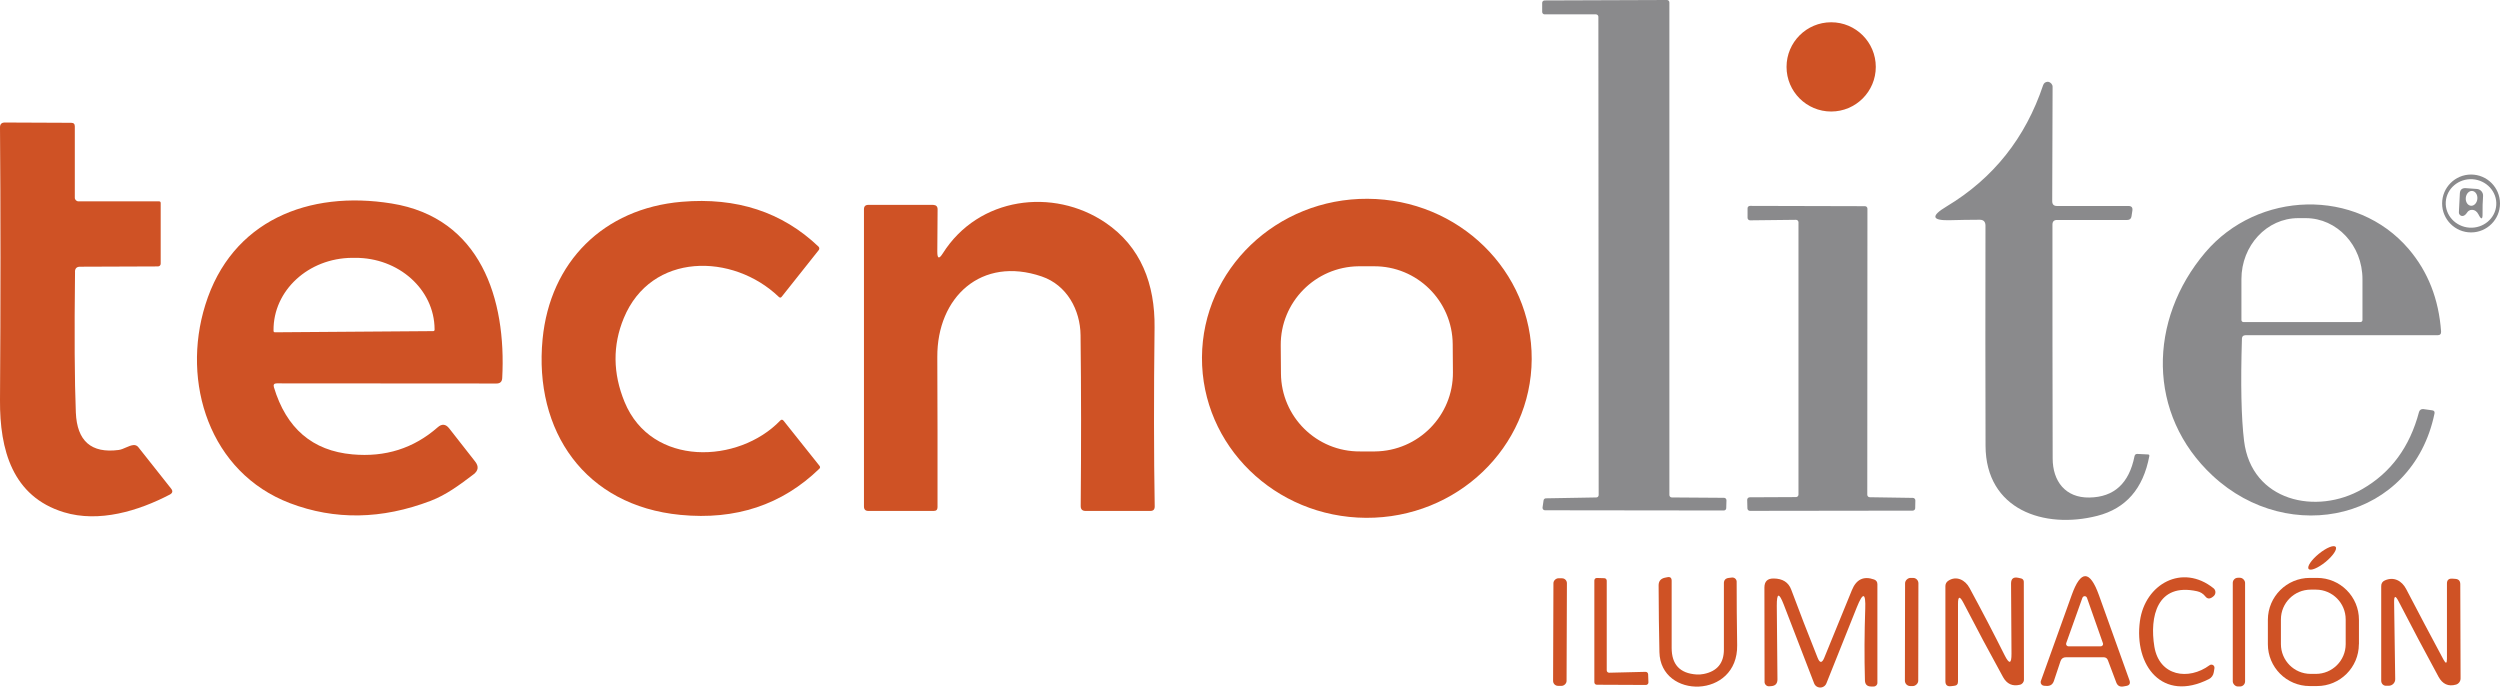 <svg xmlns="http://www.w3.org/2000/svg" id="uuid-fe3f506d-4e67-4db5-abb8-6b5b813e72d3" data-name="Capa 1" viewBox="0 0 341.19 93.83" style="&#10;    background: #7996af00;&#10;">
  <defs>
    <style>
      .uuid-88206543-9389-4514-a9d7-9d2fd19840f2 {
        fill: #8a8a8c;
      }

      .uuid-f5e24adf-1c7d-47a2-8092-9d8fd816df4f {
        fill: #cf5225;
      }
    </style>
  </defs>
  <path class="uuid-88206543-9389-4514-a9d7-9d2fd19840f2" d="m218.18,67.56l-.04-65.27c0-.18-.15-.33-.33-.33h-7.01c-.18,0-.33-.15-.33-.33h0s0-1.24,0-1.24c0-.18.15-.33.33-.33h0l16.7-.06c.18,0,.33.15.33.33h0s0,67.23,0,67.23c0,.18.15.33.33.33h0l7.13.05c.18,0,.33.15.33.33,0,0,0,0,0,.01l-.03,1.07c0,.18-.15.32-.33.32l-24.41-.03c-.18,0-.33-.14-.33-.33,0-.02,0-.04,0-.05l.14-.97c.02-.16.16-.28.32-.28l6.88-.12c.18,0,.32-.15.32-.33Z"/>
  <circle class="uuid-f5e24adf-1c7d-47a2-8092-9d8fd816df4f" cx="249.91" cy="9.13" r="6.09"/>
  <path class="uuid-88206543-9389-4514-a9d7-9d2fd19840f2" d="m280.11,30.66c0,10.71,0,21.35.03,31.91,0,3.09,1.73,5.39,5.01,5.33,3.37-.05,5.42-1.93,6.16-5.64.05-.22.18-.32.4-.31l1.43.07c.15,0,.22.08.19.23-.83,4.43-3.19,7.15-7.1,8.15-7.25,1.85-15.22-.83-15.25-9.56-.03-9.21-.03-19.23-.01-30.04,0-.55-.27-.82-.81-.81-1.45,0-2.76.03-3.94.06-2.59.08-2.77-.55-.55-1.88,6.37-3.83,10.76-9.35,13.17-16.55.1-.28.3-.43.59-.46.18-.01.36.07.54.26.1.12.16.27.16.42l-.05,15.62c0,.43.21.65.64.65h9.76c.42,0,.6.21.54.62l-.12.79c-.05.33-.24.5-.58.5h-9.57c-.43-.01-.64.21-.64.64Z"/>
  <path class="uuid-f5e24adf-1c7d-47a2-8092-9d8fd816df4f" d="m10.24,37.08c-.1,8.53-.06,14.94.11,19.22.16,3.9,2.11,5.6,5.85,5.11.68-.09,1.36-.62,2.04-.67.24-.02.48.09.63.28l4.48,5.66c.27.34.21.61-.18.82-4.27,2.23-9.65,3.87-14.45,2.41C1.68,67.76-.04,61.37,0,54.62c.09-13.54.09-25.95,0-37.24,0-.44.22-.66.66-.66l9.07.04c.32,0,.48.16.48.48v9.73c-.01.28.22.51.51.51h10.99c.15,0,.22.08.22.23v8.27c.01.21-.16.38-.37.38h0l-10.64.04c-.45,0-.68.23-.69.68Z"/>
  <path class="uuid-88206543-9389-4514-a9d7-9d2fd19840f2" d="m341.19,27.77c0,2.18-1.77,3.95-3.95,3.95h0c-2.18,0-3.95-1.77-3.95-3.95s1.77-3.95,3.95-3.95c2.18,0,3.95,1.77,3.95,3.95h0Zm-.51.22c.12-1.82-1.33-3.4-3.23-3.53-1.9-.12-3.54,1.26-3.66,3.08h0c-.12,1.82,1.33,3.4,3.23,3.53,1.9.12,3.54-1.26,3.66-3.08h0Z"/>
  <path class="uuid-88206543-9389-4514-a9d7-9d2fd19840f2" d="m336.69,29.02c-.09.16-.22.29-.38.39-.23.14-.52.07-.66-.16-.05-.08-.08-.18-.07-.28l.13-2.57c.03-.52.31-.76.83-.72l1.51.11c.49.04.86.47.83.96-.06.81-.08,1.6-.07,2.37.02.86-.17.91-.56.14-.21-.41-.51-.62-.9-.62-.27,0-.52.14-.66.38Zm.53-.94c.43.04.83-.38.88-.94h0c.05-.56-.26-1.04-.7-1.08-.43-.04-.83.38-.88.94h0c-.05.56.26,1.04.7,1.08Z"/>
  <path class="uuid-f5e24adf-1c7d-47a2-8092-9d8fd816df4f" d="m37.38,52.84c1.69,5.62,5.26,8.68,10.71,9.17,4.49.41,8.37-.82,11.64-3.69.57-.51,1.1-.46,1.57.14l3.54,4.52c.53.67.45,1.26-.23,1.77-1.84,1.39-3.68,2.78-5.83,3.6-6.68,2.55-13.08,2.65-19.21.32-10.98-4.19-14.85-16.5-11.55-27.06,3.59-11.54,14.14-15.66,25.42-13.84,12.17,1.95,15.68,13.04,15.1,23.84-.03.49-.29.73-.78.73l-29.99-.02c-.36,0-.49.17-.39.52Zm.14-7.49l21.61-.16c.1,0,.18-.08.18-.18v-.1c-.04-5.41-4.9-9.76-10.86-9.72h-.4c-5.96.04-10.76,4.46-10.72,9.88,0,0,0,0,0,0v.1c0,.1.08.18.18.18,0,0,0,0,.01,0Z"/>
  <path class="uuid-f5e24adf-1c7d-47a2-8092-9d8fd816df4f" d="m74.05,46.28c1.02-10.53,8.32-17.83,18.98-18.74,7.51-.64,13.73,1.4,18.68,6.12.13.13.14.33.03.47l-5.05,6.36c-.12.16-.25.17-.4.03-6.25-6-17.42-6.15-21.16,2.9-1.53,3.71-1.5,7.52.11,11.44,3.67,8.92,15.56,8.45,21.24,2.54.16-.17.31-.16.46.02l4.9,6.15c.11.14.11.27-.02.4-5.09,4.93-11.41,7.03-18.95,6.3-13.04-1.25-20.03-11.44-18.82-23.99Z"/>
  <path class="uuid-f5e24adf-1c7d-47a2-8092-9d8fd816df4f" d="m209.04,49.02c-.06,12.02-10.19,21.72-22.61,21.65h0c-12.43-.07-22.45-9.86-22.39-21.89.06-12.02,10.19-21.72,22.61-21.65,0,0,0,0,0,0,12.43.07,22.45,9.86,22.39,21.89Zm-10.78-2.04c-.04-5.92-4.87-10.69-10.79-10.64h-2.04c-5.92.06-10.69,4.89-10.64,10.81h0s.03,3.82.03,3.82c.04,5.92,4.87,10.69,10.79,10.64h2.04c5.92-.06,10.69-4.89,10.64-10.81h0s-.03-3.82-.03-3.82Z"/>
  <path class="uuid-f5e24adf-1c7d-47a2-8092-9d8fd816df4f" d="m127.92,34.36c0,.96.24,1.03.75.22,4.87-7.73,15.08-9,22.17-4.21,4.89,3.3,6.8,8.44,6.73,14.33-.11,9.22-.1,17.36.02,24.42,0,.41-.19.61-.6.61h-8.84c-.44,0-.66-.22-.66-.66.07-8.06.07-15.84-.02-23.33-.04-3.45-1.87-6.84-5.3-8.01-8.22-2.81-14.3,2.79-14.25,11.02.03,6.81.04,13.63.03,20.47,0,.34-.17.51-.52.51h-8.92c-.4,0-.6-.2-.6-.6V28.55c0-.39.2-.59.6-.59h8.84c.41.02.62.22.61.63l-.04,5.77Z"/>
  <path class="uuid-88206543-9389-4514-a9d7-9d2fd19840f2" d="m245.11,30l-6.26.07c-.19,0-.34-.14-.35-.33,0,0,0,0,0-.01v-1.28c-.02-.19.13-.34.32-.35,0,0,0,0,.01,0l15.69.04c.19,0,.34.15.34.34h0s-.02,39.04-.02,39.04c0,.19.15.34.34.34h0l5.89.09c.18,0,.33.16.33.34l-.02,1.07c0,.18-.16.33-.34.33l-22.22.03c-.18,0-.33-.15-.34-.33l-.03-1.17c0-.19.14-.34.33-.35,0,0,0,0,.01,0l6.32-.03c.19,0,.34-.15.34-.34V30.34c0-.19-.15-.34-.34-.34Z"/>
  <path class="uuid-88206543-9389-4514-a9d7-9d2fd19840f2" d="m305.97,46.22c-.19,6.17-.09,10.81.29,13.94,1,8.27,9.89,10.21,16.17,6.57,3.88-2.24,6.45-5.74,7.71-10.51.07-.26.32-.43.59-.39l1.21.17c.26.03.36.18.31.44-3.01,14.54-19.81,18.22-30.27,8.49-8.99-8.35-8.81-21.28-1.02-30.47,7.17-8.45,20.61-8.87,27.78-.46,2.63,3.09,4.1,6.84,4.41,11.25.02.33-.14.5-.47.5h-26.23c-.31.01-.47.16-.48.47Zm.2-2.27h15.98c.15,0,.27-.12.27-.27h0v-5.58c0-4.6-3.47-8.33-7.75-8.33h-1.02c-4.28,0-7.75,3.73-7.75,8.33v5.58c0,.15.12.27.27.27h0Z"/>
  <ellipse class="uuid-f5e24adf-1c7d-47a2-8092-9d8fd816df4f" cx="316.92" cy="76.14" rx="2.38" ry=".72" transform="translate(23.2 217.44) rotate(-39.2)"/>
  <path class="uuid-f5e24adf-1c7d-47a2-8092-9d8fd816df4f" d="m235.27,88.62v-8.99c-.01-.46.22-.71.68-.76l.42-.05c.32-.03.61.2.64.52,0,.02,0,.04,0,.06,0,2.65.02,5.53.07,8.64.13,7.35-10.47,7.43-10.61.95-.06-2.77-.1-5.81-.11-9.1,0-.57.28-.91.83-1.04l.34-.07c.41-.09.61.07.61.49v9.15c0,2.27,1.12,3.48,3.39,3.63.33.02.66,0,1-.07,1.83-.37,2.75-1.49,2.74-3.36Z"/>
  <rect class="uuid-f5e24adf-1c7d-47a2-8092-9d8fd816df4f" x="253.51" y="85.34" width="14.76" height="1.82" rx=".73" ry=".73" transform="translate(174.19 346.99) rotate(-89.9)"/>
  <path class="uuid-f5e24adf-1c7d-47a2-8092-9d8fd816df4f" d="m267.22,82.45v10.55c.01.37-.17.57-.54.6l-.44.05c-.49.05-.74-.17-.74-.67v-13.01c.01-.29.13-.53.38-.7,1.11-.75,2.33-.12,2.91.97,1.72,3.17,3.32,6.24,4.8,9.2.63,1.25.94,1.17.93-.23l-.06-9.57c0-.66.32-.92.96-.79l.41.09c.21.04.37.23.37.45l.02,13.36c0,.34-.23.63-.55.7-1.01.25-1.78-.1-2.31-1.06-1.78-3.23-3.58-6.6-5.4-10.12-.5-.97-.75-.91-.74.18Z"/>
  <path class="uuid-f5e24adf-1c7d-47a2-8092-9d8fd816df4f" d="m287.09,89.7h-5.13c-.38,0-.63.18-.75.53l-.9,2.7c-.17.49-.5.71-1.01.68l-.34-.02c-.27-.02-.47-.25-.46-.52,0-.04.01-.09.03-.13l4.21-11.73c1.23-3.44,2.47-3.44,3.71,0l4.17,11.63c.16.45,0,.71-.47.78l-.39.07c-.46.07-.77-.11-.94-.55l-1.14-3.03c-.1-.27-.3-.41-.59-.41Zm-5.1-1.93c-.06.17.03.36.2.42.03.01.07.02.11.02h4.39c.18,0,.33-.14.33-.32,0-.04,0-.07-.02-.11l-2.18-6.2c-.06-.17-.25-.26-.42-.2-.09.03-.16.11-.2.2l-2.21,6.19Z"/>
  <path class="uuid-f5e24adf-1c7d-47a2-8092-9d8fd816df4f" d="m299.85,80.69c-5.48-1.2-6.5,3.49-5.83,7.57.68,4.05,4.68,4.63,7.53,2.53.18-.14.45-.11.59.08.07.09.1.21.08.32l-.09.55c-.06.41-.31.76-.67.94-6.33,3.2-10.25-1.83-9.41-7.93.7-5.05,5.78-7.88,10.04-4.47.3.24.35.68.11.98-.02.03-.05.05-.07.08-.47.43-.85.45-1.15.06-.29-.37-.67-.61-1.13-.71Z"/>
  <rect class="uuid-f5e24adf-1c7d-47a2-8092-9d8fd816df4f" x="304.72" y="78.85" width="1.68" height="14.84" rx=".7" ry=".7"/>
  <path class="uuid-f5e24adf-1c7d-47a2-8092-9d8fd816df4f" d="m321.93,87.92c0,3.16-2.57,5.72-5.73,5.71h-.98c-3.16,0-5.72-2.57-5.71-5.73v-3.32c.01-3.16,2.58-5.72,5.74-5.71h.98c3.16,0,5.72,2.57,5.71,5.73v3.32Zm-1.8-3.38c0-2.24-1.81-4.06-4.05-4.07h-.72c-2.24,0-4.06,1.81-4.07,4.05v3.38c0,2.24,1.8,4.06,4.05,4.07h.72c2.24,0,4.06-1.81,4.07-4.05v-3.38Z"/>
  <rect class="uuid-f5e24adf-1c7d-47a2-8092-9d8fd816df4f" x="205.56" y="85.34" width="14.68" height="1.84" rx=".67" ry=".67" transform="translate(125.9 298.86) rotate(-89.8)"/>
  <path class="uuid-f5e24adf-1c7d-47a2-8092-9d8fd816df4f" d="m219.61,91.81l4.97-.12c.19,0,.34.14.35.33,0,0,0,0,0,0l.04,1.11c0,.19-.14.34-.33.35,0,0,0,0-.01,0l-6.7-.03c-.19,0-.34-.15-.34-.34h0s0-13.89,0-13.89c0-.19.15-.34.34-.34,0,0,0,0,.01,0l1.01.03c.18,0,.33.16.33.34v12.22c-.01.19.14.34.33.34,0,0,0,0,.01,0Z"/>
  <path class="uuid-f5e24adf-1c7d-47a2-8092-9d8fd816df4f" d="m254.56,83.12c.08-2.27-.3-2.35-1.15-.24l-4.15,10.38c-.18.46-.7.69-1.17.51-.24-.09-.42-.28-.51-.52l-4.14-10.74c-.65-1.68-.96-1.62-.95.18l.09,10.03c0,.57-.28.88-.85.92l-.27.02c-.32.03-.61-.22-.64-.55,0-.02,0-.03,0-.05l-.02-12.87c0-.84.42-1.25,1.26-1.24,1.23.01,2.03.52,2.4,1.52,1.09,2.93,2.29,6.03,3.6,9.3.3.75.6.75.91,0,1.26-3.06,2.52-6.14,3.77-9.23.6-1.48,1.61-1.96,3.04-1.45.29.11.44.33.44.64v13.46c0,.28-.22.5-.5.5h-.37c-.53-.01-.81-.28-.83-.82-.09-3.27-.07-6.52.04-9.75Z"/>
  <path class="uuid-f5e24adf-1c7d-47a2-8092-9d8fd816df4f" d="m333.95,89.93v-10.27c-.01-.49.24-.72.73-.69l.4.03c.46.03.69.27.69.74l.04,12.85c0,.39-.25.73-.62.84-1.04.3-1.84-.06-2.39-1.07-1.85-3.41-3.68-6.85-5.47-10.33-.41-.79-.6-.74-.59.15l.15,10.5c.01.49-.38.9-.88.91h-.34c-.38.02-.68-.28-.69-.66,0,0,0,0,0-.01v-12.91c-.01-.38.16-.65.5-.8,1.23-.55,2.32.06,2.9,1.17,1.69,3.24,3.39,6.46,5.11,9.66.31.57.46.53.46-.11Z"/>
</svg>